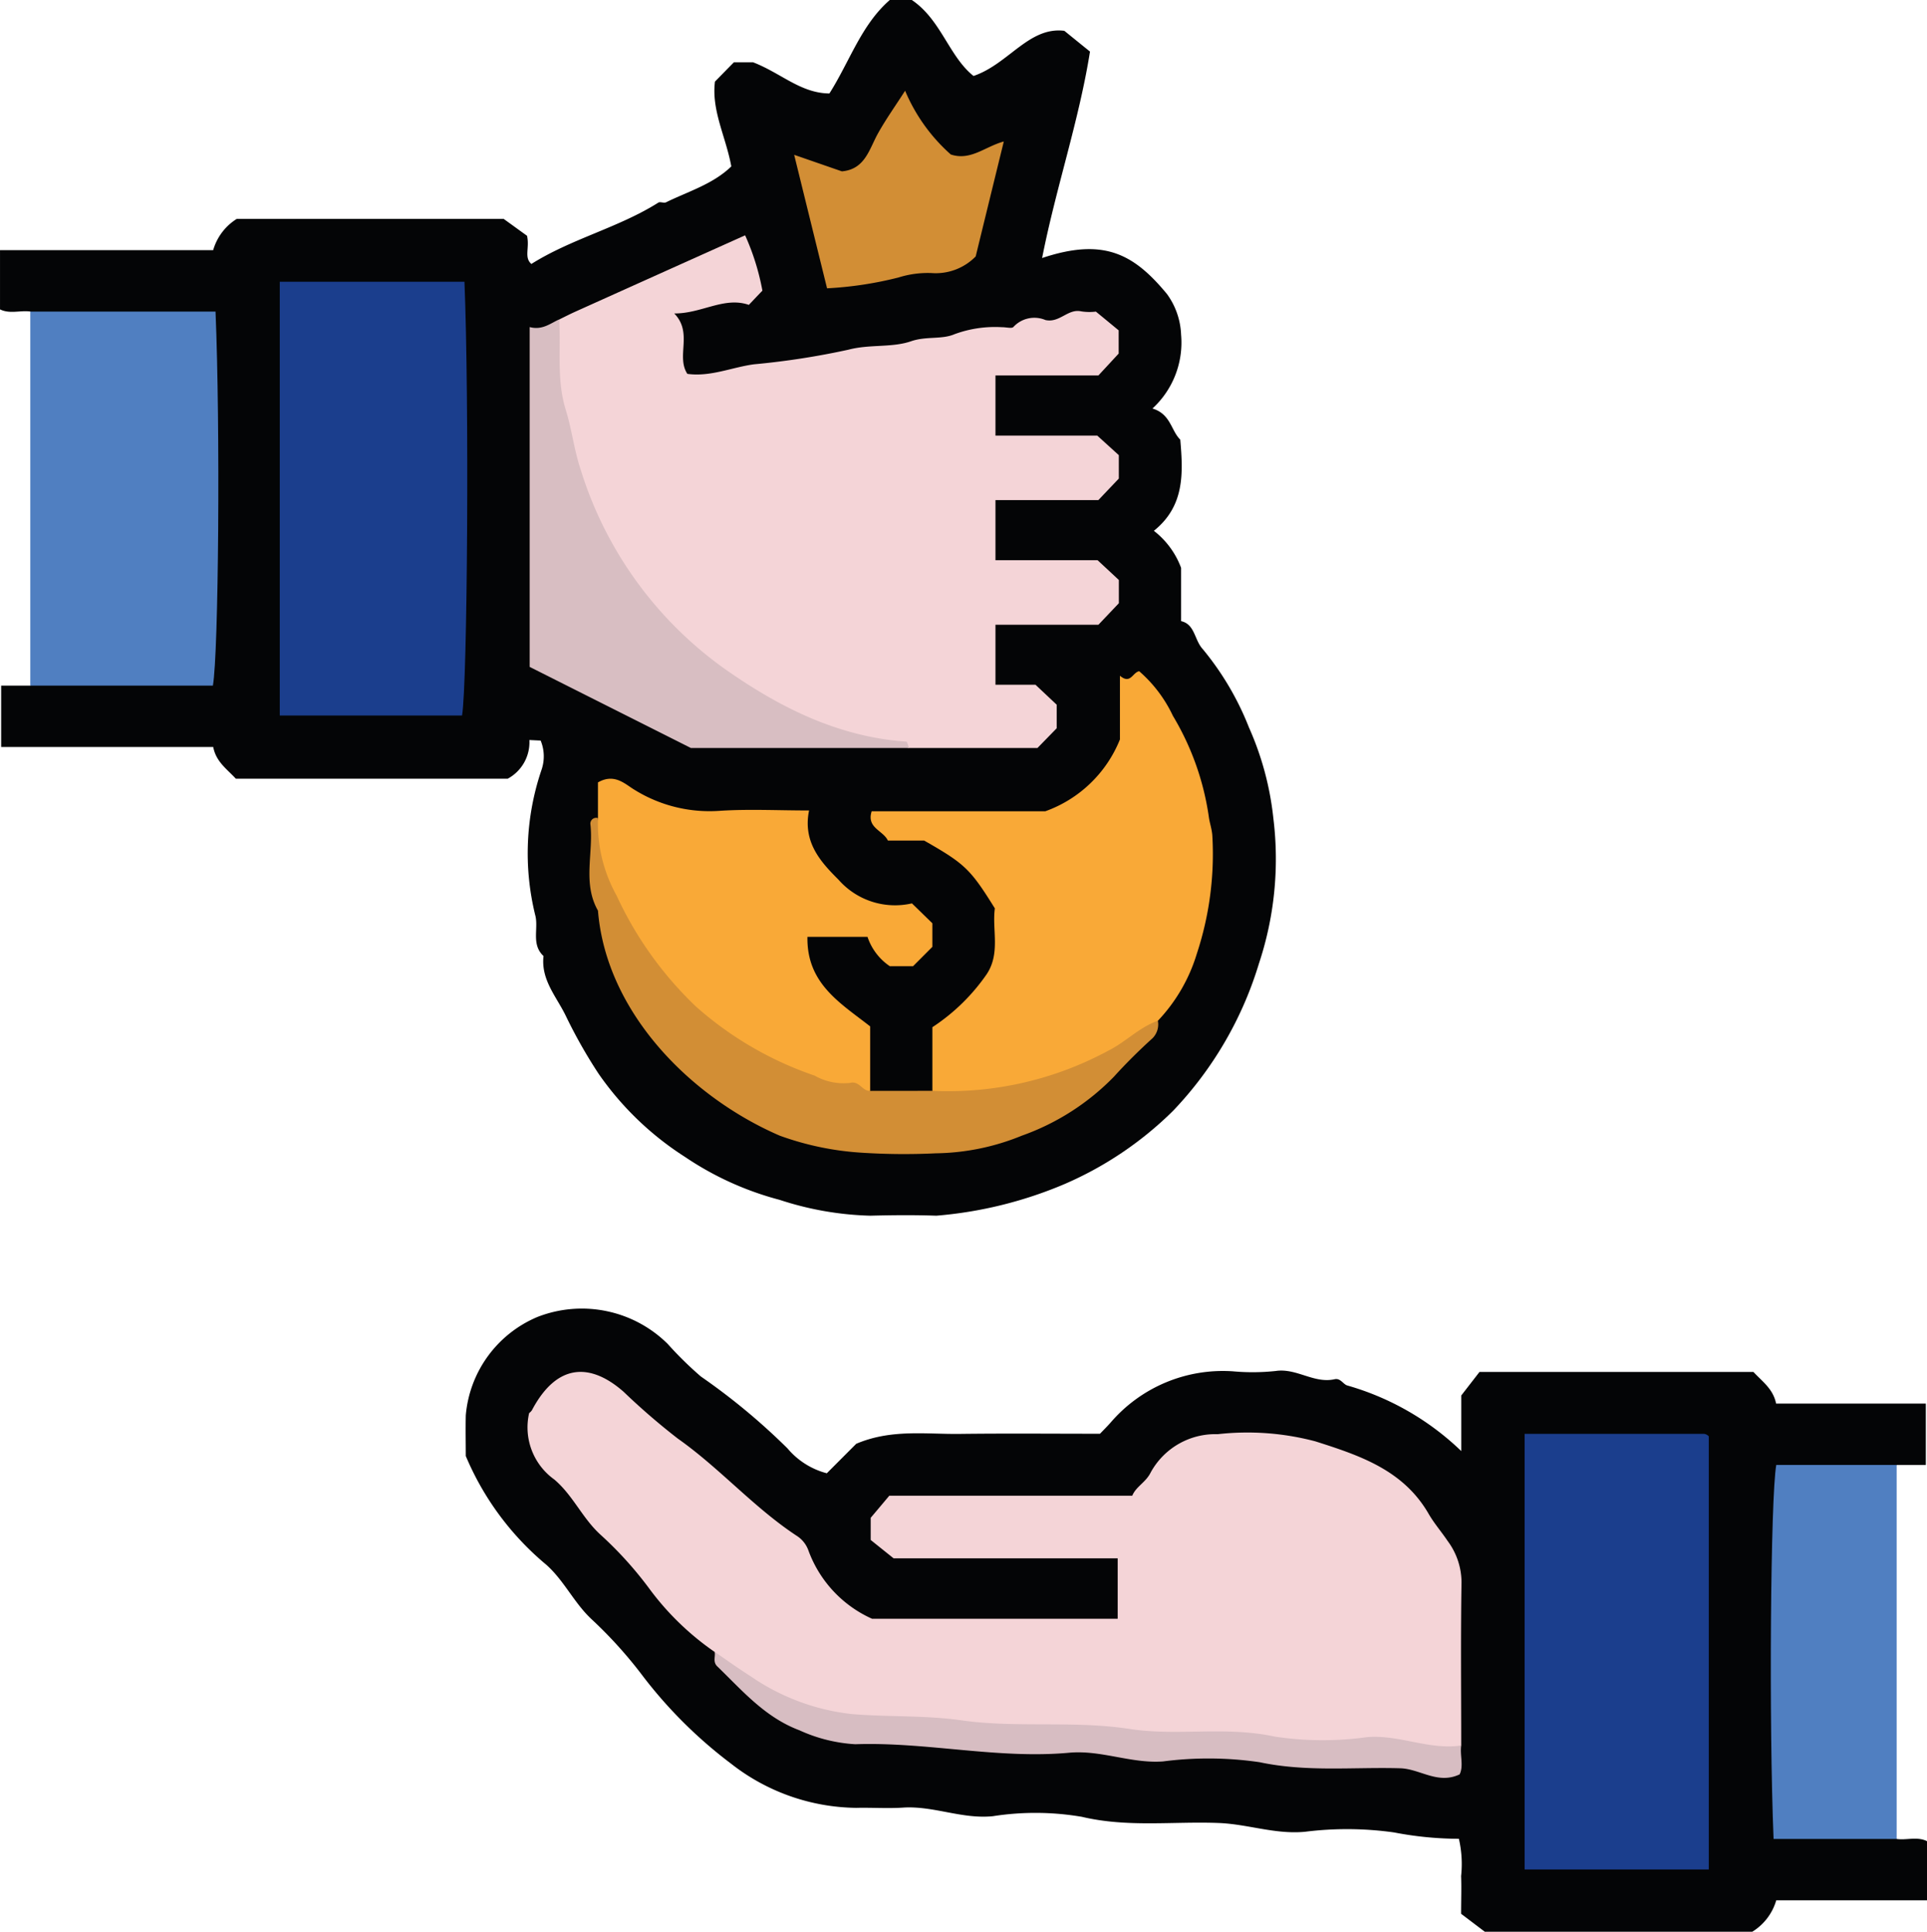 <svg id="Grupo_876382" data-name="Grupo 876382" xmlns="http://www.w3.org/2000/svg" xmlns:xlink="http://www.w3.org/1999/xlink" width="122.674" height="123" viewBox="0 0 122.674 123">
  <defs>
    <clipPath id="clip-path">
      <rect id="Rectángulo_325367" data-name="Rectángulo 325367" width="122.674" height="123" fill="none"/>
    </clipPath>
  </defs>
  <g id="Grupo_876381" data-name="Grupo 876381" transform="translate(0 0)" clip-path="url(#clip-path)">
    <path id="Trazado_615092" data-name="Trazado 615092" d="M1.927,43.658H.073v3.908h13.5c.18.947.878,1.406,1.439,2.017H32.323A2.637,2.637,0,0,0,33.7,47.121l.717.035A2.634,2.634,0,0,1,34.479,49a16.5,16.5,0,0,0-.386,9.356c.173.838-.267,1.8.507,2.519-.176,1.54.853,2.613,1.446,3.866A31.825,31.825,0,0,0,38.1,68.362a19.4,19.4,0,0,0,5.5,5.3A19.69,19.69,0,0,0,49.631,76.4a20.079,20.079,0,0,0,5.774,1.009c1.4-.037,2.806-.049,4.2,0A26.374,26.374,0,0,0,67.7,75.424a22.478,22.478,0,0,0,6.973-4.689,23.381,23.381,0,0,0,5.473-9.388,21.124,21.124,0,0,0,.915-9.252,19.125,19.125,0,0,0-1.555-5.779,18.307,18.307,0,0,0-2.934-4.978c-.546-.586-.494-1.587-1.384-1.787V36.158A5.319,5.319,0,0,0,73.455,33.8c1.975-1.587,1.861-3.683,1.681-5.806-.593-.578-.6-1.624-1.77-1.982a5.7,5.7,0,0,0,1.822-4.7,4.7,4.7,0,0,0-.9-2.591c-2.1-2.539-4.007-3.606-7.947-2.291.878-4.462,2.338-8.7,3.048-13.145-.5-.4-.944-.764-1.634-1.322-2.259-.277-3.552,2.121-5.782,2.875C60.408,3.589,59.912,1.261,58.045,0h-1.4C54.827,1.582,54.1,3.9,52.8,5.952c-1.834-.015-3.087-1.305-4.865-1.987H46.722c-.4.405-.8.816-1.209,1.231-.23,1.854.695,3.505,1.041,5.4-1.167,1.135-2.736,1.589-4.16,2.289-.133.064-.366-.057-.484.017-2.536,1.6-5.515,2.291-8.083,3.906-.482-.415-.1-1.023-.277-1.795-.282-.2-.744-.539-1.486-1.073H15.069a3.483,3.483,0,0,0-1.5,1.99H0V19.7c.63.311,1.293.047,1.926.138,1.11.964,2.467.724,3.765.8,2.272.133,4.583-.341,7.245.517.143,6.983.084,14.015.032,21.08-2.291,1.028-4.452.462-6.538.62-1.528.116-3.152-.314-4.5.8" transform="translate(0.001 -0.001)" fill="#040506"/>
    <path id="Trazado_615093" data-name="Trazado 615093" d="M103.091,43.657h1.856V39.751H95.416c-.188-.937-.875-1.4-1.444-2.015H76.533l-1.162,1.5v3.537A17.268,17.268,0,0,0,68.126,38.6c-.264-.067-.438-.489-.818-.4-1.313.294-2.427-.727-3.755-.524a13.847,13.847,0,0,1-2.717.02,9.417,9.417,0,0,0-7.8,3.28c-.22.245-.452.477-.662.695-3.006,0-5.974-.027-8.941.01-2.163.025-4.36-.316-6.578.63-.524.526-1.167,1.169-1.871,1.876a4.865,4.865,0,0,1-2.5-1.58,40.982,40.982,0,0,0-5.517-4.58,22.973,22.973,0,0,1-2.116-2.079,7.767,7.767,0,0,0-8.273-1.72A7.487,7.487,0,0,0,12,40.5c-.02.907,0,1.817,0,2.588a18.155,18.155,0,0,0,5.127,6.926c1.157,1.031,1.782,2.467,2.934,3.517a27.943,27.943,0,0,1,3.073,3.389,29.071,29.071,0,0,0,5.754,5.759,13.15,13.15,0,0,0,7.967,2.813c.989-.025,1.982.049,2.966-.015,1.943-.131,3.76.747,5.735.546a17.551,17.551,0,0,1,5.666.04c2.922.69,5.816.279,8.718.393,1.842.072,3.594.739,5.485.559a21.442,21.442,0,0,1,5.67.042,22.048,22.048,0,0,0,4.126.405,7.152,7.152,0,0,1,.141,2.375c.03.742,0,1.486,0,2.4.361.272.816.618,1.508,1.142H93.9a3.486,3.486,0,0,0,1.525-2h9.6V67.614c-.633-.314-1.3-.049-1.931-.141-1.11-.964-2.472-.732-3.77-.786a6.1,6.1,0,0,1-2.85-.413c-.717-2.3-.717-19.115,0-21.4,2.069-1.073,4.627.351,6.625-1.216" transform="translate(17.652 49.621)" fill="#040506"/>
    <path id="Trazado_615094" data-name="Trazado 615094" d="M.78,31.843H12.405c.366-2.062.475-16.512.168-23.816H.78Z" transform="translate(1.148 11.814)" fill="#507fc1"/>
    <path id="Trazado_615095" data-name="Trazado 615095" d="M53.617,37.736H45.952c-.366,2.066-.472,16.463-.171,23.816h7.836Z" transform="translate(67.126 55.542)" fill="#507fc1"/>
    <path id="Trazado_615096" data-name="Trazado 615096" d="M37.1,38.705h8.174c.4-.408.8-.821,1.224-1.256v-1.5l-1.35-1.271H42.6V30.857h6.555l1.3-1.369V28.007L49.1,26.747H42.6V22.92h6.553c.465-.492.863-.91,1.3-1.369V20.06l-1.372-1.246H42.6V14.985h6.553c.457-.492.848-.915,1.29-1.394V12.113c-.381-.314-.823-.68-1.449-1.194a3.377,3.377,0,0,1-.932-.015c-.855-.19-1.374.754-2.282.551a1.812,1.812,0,0,0-2.034.438c-.091.121-.472.015-.719.02A7.448,7.448,0,0,0,40,12.355c-.821.356-1.8.116-2.773.452-1.214.42-2.633.18-3.982.536a49.188,49.188,0,0,1-6.021.932c-1.4.188-2.773.813-4.239.608-.734-1.125.371-2.605-.833-3.846,1.748.01,3.179-1.09,4.748-.546.366-.386.588-.62.863-.907a15.226,15.226,0,0,0-1.1-3.522c-3.644,1.636-7.225,3.246-10.8,4.857-.349.158-.687.331-1.031.5a5.364,5.364,0,0,0-.571,4.071c1.461,10.421,6.919,17.825,16.606,22.047,2.012.875,4.2.591,6.241,1.172" transform="translate(20.772 8.922)" fill="#f4d4d7"/>
    <path id="Trazado_615097" data-name="Trazado 615097" d="M7.205,7.258V34.876H18.81c.346-2.02.46-20.205.153-27.618Z" transform="translate(10.605 10.682)" fill="#1b3e8d"/>
    <path id="Trazado_615098" data-name="Trazado 615098" d="M40.711,39.545a10.709,10.709,0,0,0,2.479-4.276,20.244,20.244,0,0,0,.984-7.517c-.025-.388-.163-.781-.215-1.135a17.263,17.263,0,0,0-2.294-6.486,8.612,8.612,0,0,0-2.146-2.84c-.425.072-.544.858-1.226.287v4.056a8.047,8.047,0,0,1-4.753,4.575H22.488c-.339,1.063.724,1.209,1.033,1.864H25.83c2.6,1.483,2.939,1.809,4.5,4.318-.185,1.355.366,2.85-.514,4.182a12.58,12.58,0,0,1-3.463,3.384v4.054a2.507,2.507,0,0,0,2.269.658c4.558-.438,8.862-1.515,12.087-5.124" transform="translate(33.003 25.449)" fill="#f9a937"/>
    <path id="Trazado_615099" data-name="Trazado 615099" d="M32.868,39.94V35.832c-1.911-1.493-4.046-2.729-3.992-5.7H32.7A3.65,3.65,0,0,0,34.119,32H35.6c.413-.413.818-.821,1.229-1.233v-1.5L35.528,28a4.785,4.785,0,0,1-4.667-1.5c-1.1-1.1-2.3-2.371-1.881-4.415-1.995,0-3.868-.1-5.73.025a9.058,9.058,0,0,1-5.389-1.345c-.581-.344-1.258-1.075-2.321-.467v2.282c-.833,3.095.692,5.6,2.153,8.039a20.968,20.968,0,0,0,12.06,9.183,4.138,4.138,0,0,0,3.115.146" transform="translate(22.526 29.521)" fill="#f9a937"/>
    <path id="Trazado_615100" data-name="Trazado 615100" d="M37.792,35.517c-.059-.141-.109-.4-.176-.405-4.313-.3-8.006-2.148-11.472-4.57a24.459,24.459,0,0,1-9.25-12.725c-.423-1.261-.571-2.593-.954-3.824-.6-1.935-.3-3.849-.425-5.764-.564.255-1.073.7-1.874.487V30.354c3.275,1.649,6.684,3.362,10.263,5.164Z" transform="translate(20.079 12.11)" fill="#d8bec2"/>
    <path id="Trazado_615101" data-name="Trazado 615101" d="M33.052,38.448c-.5.025-.685-.66-1.275-.509a3.751,3.751,0,0,1-2.264-.465,22.12,22.12,0,0,1-7.554-4.4,23.144,23.144,0,0,1-5.045-7.055,9.449,9.449,0,0,1-1.189-4.941.37.37,0,0,0-.482.393c.208,1.829-.519,3.742.482,5.5C16.246,33.44,21.607,38.841,27.3,41.3a18.59,18.59,0,0,0,5.23,1.085,41.892,41.892,0,0,0,4.7.037A14.914,14.914,0,0,0,42.707,41.3a15.341,15.341,0,0,0,5.871-3.762c.774-.855,1.6-1.671,2.455-2.447a1.253,1.253,0,0,0,.336-1.11c-1.182.415-2.047,1.352-3.142,1.9a21.449,21.449,0,0,1-11.215,2.563Z" transform="translate(22.342 31.013)" fill="#d28e35"/>
    <path id="Trazado_615102" data-name="Trazado 615102" d="M27.515,2.338c-.635.989-1.224,1.817-1.718,2.7-.569,1.016-.821,2.3-2.306,2.432L20.453,6.417c.714,2.9,1.389,5.643,2.094,8.5a23.335,23.335,0,0,0,4.551-.69,6.219,6.219,0,0,1,2.091-.282,3.557,3.557,0,0,0,2.82-1.058c.578-2.371,1.164-4.768,1.79-7.319-1.2.326-2.113,1.246-3.374.828a11.234,11.234,0,0,1-2.909-4.059" transform="translate(30.104 3.441)" fill="#d28e35"/>
    <path id="Trazado_615103" data-name="Trazado 615103" d="M73.027,59.124c0-3.468-.037-6.939.02-10.4A4.438,4.438,0,0,0,72.16,46.1c-.391-.583-.86-1.12-1.209-1.728-1.614-2.793-4.39-3.713-7.205-4.61a16.9,16.9,0,0,0-6.219-.457,4.685,4.685,0,0,0-4.266,2.435c-.314.64-.934.892-1.174,1.483H36.619c-.336.4-.7.835-1.184,1.406v1.411c.334.269.781.628,1.458,1.169H51.159v3.849H35.522a7.636,7.636,0,0,1-4.061-4.375,1.84,1.84,0,0,0-.747-.915c-2.729-1.8-4.887-4.3-7.561-6.185A43.165,43.165,0,0,1,19.7,36.6c-2.062-1.809-4.215-1.884-5.836,1.187a.83.83,0,0,1-.173.175,4.081,4.081,0,0,0,1.6,4.227c1.186,1,1.785,2.46,2.937,3.51a23.658,23.658,0,0,1,3.073,3.386A17.568,17.568,0,0,0,25.5,53.17a11.947,11.947,0,0,0,9.178,4.689c10.943.5,21.874,1.325,32.831,1.528,1.829.032,3.742,1.1,5.517-.262" transform="translate(19.994 52.015)" fill="#f4d4d7"/>
    <path id="Trazado_615104" data-name="Trazado 615104" d="M39.265,64.675H50.989V37.1c.027.025-.027-.042-.094-.084a.444.444,0,0,0-.215-.077c-3.779,0-7.559,0-11.415,0Z" transform="translate(57.793 54.36)" fill="#1b3e8d"/>
    <path id="Trazado_615105" data-name="Trazado 615105" d="M65.935,48.508c-2.034.309-3.938-.7-5.987-.531a20.375,20.375,0,0,1-5.92-.04c-3.085-.67-6.185-.012-9.205-.48-3.569-.551-7.168-.049-10.676-.546-2.353-.334-4.664-.208-6.985-.4a14.061,14.061,0,0,1-6.432-2.388c-.791-.5-1.547-1.048-2.321-1.575.064.3-.133.633.166.924,1.6,1.547,3.04,3.246,5.235,4.071a9.908,9.908,0,0,0,3.552.887c4.561-.156,9.067.957,13.617.541,2.047-.185,3.935.7,5.97.554a22.469,22.469,0,0,1,6.152.049c3,.638,5.97.3,8.948.386,1.266.035,2.393,1.051,3.787.388.267-.549.007-1.214.1-1.846" transform="translate(27.086 62.632)" fill="#d7bdc2"/>
  </g>
</svg>
